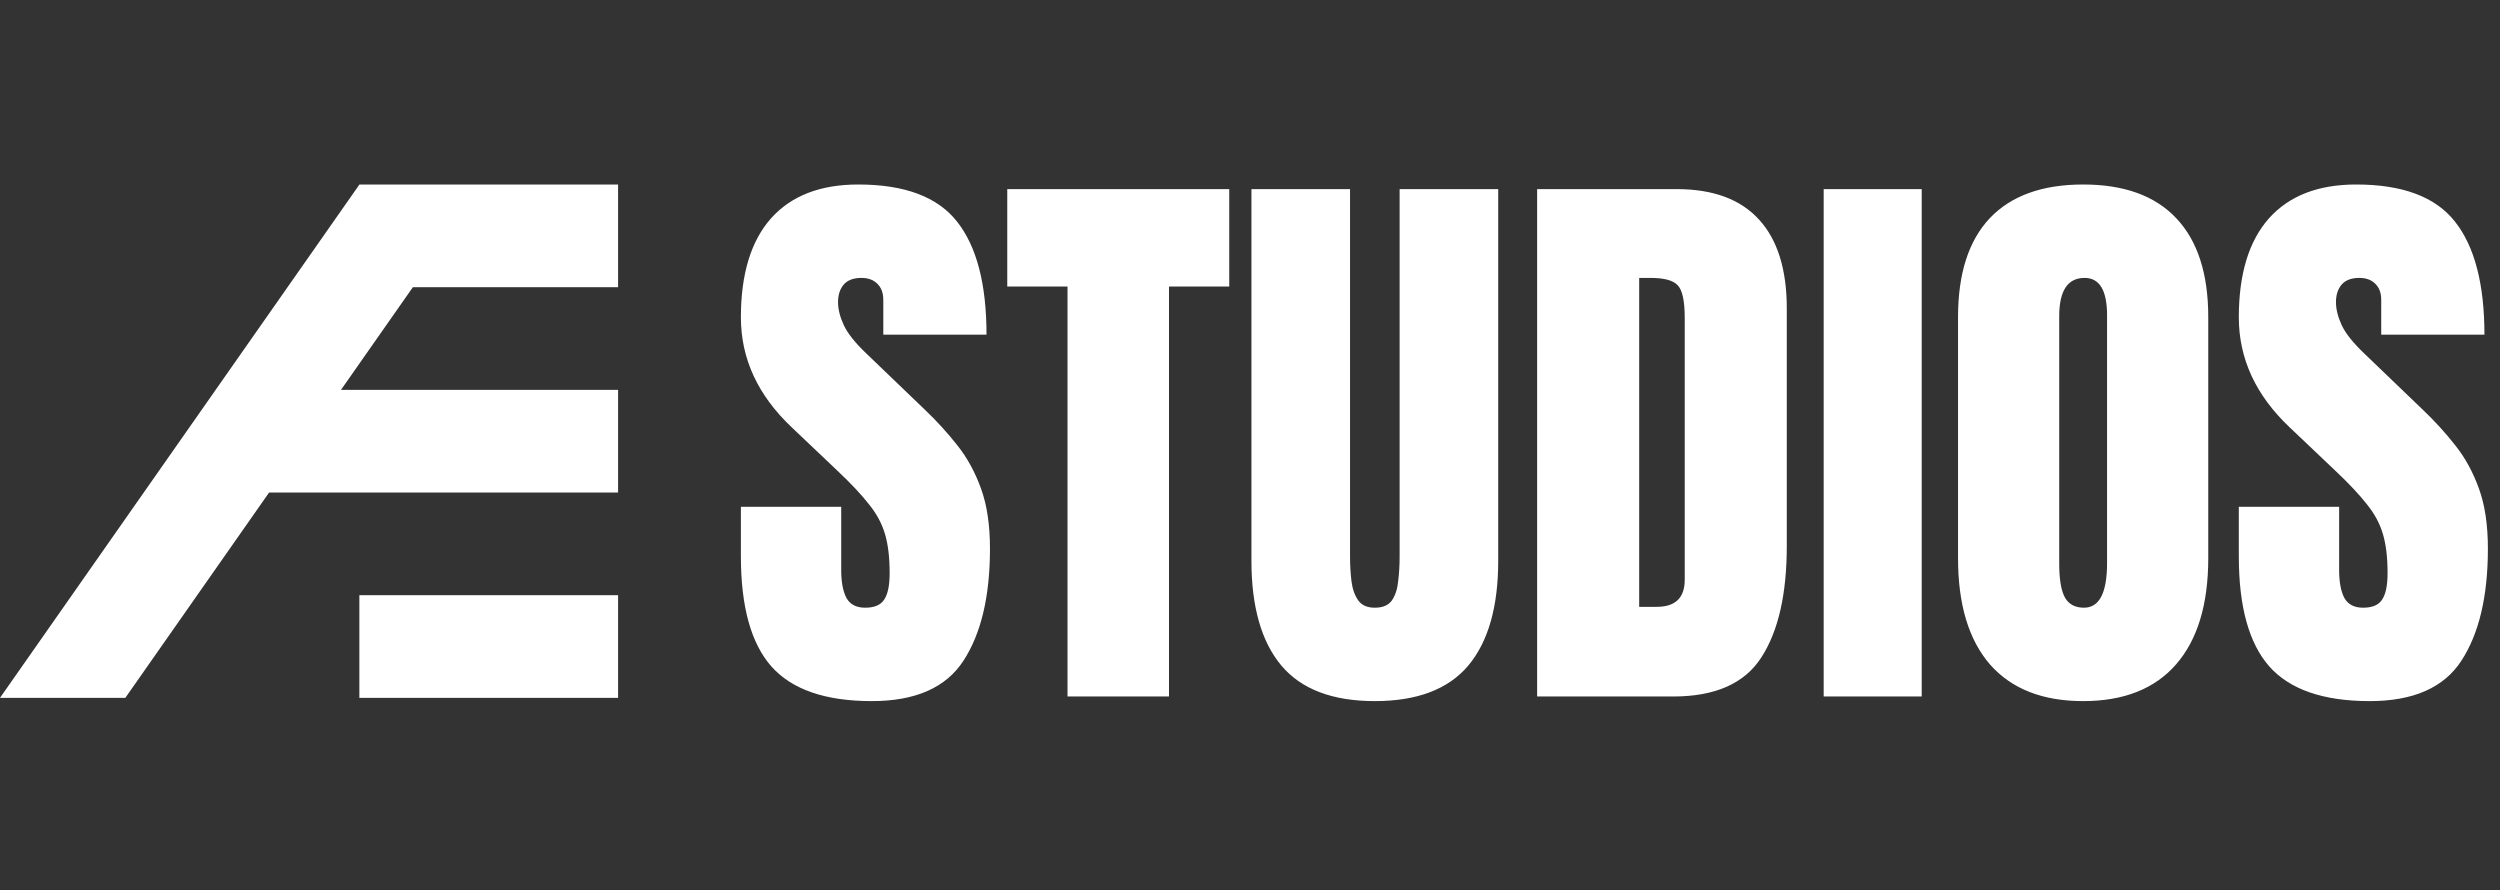 <svg width="542" height="193" viewBox="0 0 542 193" fill="none" xmlns="http://www.w3.org/2000/svg">
<rect x="0" y="0" width="542" height="193" fill="#333333" stroke="none"/>
<path fill-rule="evenodd" clip-rule="evenodd" d="M89.483 40H134V62.258H89.515L73.929 84.517H134V106.775H58.343L27.172 151.292H0L77.909 40.027V40H77.928L89.483 40ZM134 129.034H77.909V151.292H134V129.034Z" fill="white"/>
<path d="M189 152C178.958 152 171.708 149.5 167.25 144.5C162.833 139.5 160.625 131.542 160.625 120.625V109.875H182.375V123.625C182.375 126.167 182.75 128.167 183.5 129.625C184.292 131.042 185.646 131.75 187.562 131.75C189.562 131.75 190.938 131.167 191.688 130C192.479 128.833 192.875 126.917 192.875 124.25C192.875 120.875 192.542 118.062 191.875 115.812C191.208 113.521 190.042 111.354 188.375 109.312C186.75 107.229 184.479 104.812 181.562 102.062L171.688 92.688C164.312 85.729 160.625 77.771 160.625 68.812C160.625 59.438 162.792 52.292 167.125 47.375C171.5 42.458 177.812 40 186.062 40C196.146 40 203.292 42.688 207.5 48.062C211.75 53.438 213.875 61.604 213.875 72.562H191.5V65C191.5 63.5 191.062 62.333 190.188 61.5C189.354 60.667 188.208 60.25 186.75 60.25C185 60.25 183.708 60.75 182.875 61.75C182.083 62.708 181.688 63.958 181.688 65.5C181.688 67.042 182.104 68.708 182.938 70.5C183.771 72.292 185.417 74.354 187.875 76.688L200.562 88.875C203.104 91.292 205.438 93.854 207.562 96.562C209.688 99.229 211.396 102.354 212.688 105.938C213.979 109.479 214.625 113.812 214.625 118.938C214.625 129.271 212.708 137.375 208.875 143.25C205.083 149.083 198.458 152 189 152ZM231.438 151V62.125L218.375 62.125V41L266.5 41V62.125H253.438V151H231.438ZM298.062 152C288.896 152 282.146 149.438 277.812 144.312C273.479 139.146 271.312 131.562 271.312 121.562V41H292.688V120.687C292.688 122.521 292.792 124.292 293 126C293.208 127.667 293.688 129.042 294.438 130.125C295.188 131.208 296.396 131.75 298.062 131.75C299.771 131.75 301 131.229 301.75 130.188C302.5 129.104 302.958 127.708 303.125 126C303.333 124.292 303.438 122.521 303.438 120.687V41H324.812V121.562C324.812 131.562 322.646 139.146 318.312 144.312C313.979 149.438 307.229 152 298.062 152ZM333.25 151V41L363.5 41C371.417 41 377.375 43.208 381.375 47.625C385.375 52 387.375 58.417 387.375 66.875V118.375C387.375 128.792 385.542 136.833 381.875 142.5C378.25 148.167 371.875 151 362.75 151H333.25ZM355.375 131.562H359.188C363.229 131.562 365.25 129.604 365.25 125.687V68.938C365.25 65.271 364.75 62.917 363.75 61.875C362.792 60.792 360.812 60.25 357.812 60.25H355.375V131.562ZM395.375 151V41H416.625V151L395.375 151ZM451.625 152C442.833 152 436.104 149.354 431.438 144.062C426.812 138.729 424.5 131.042 424.5 121V68.75C424.5 59.333 426.792 52.188 431.375 47.312C436 42.438 442.75 40 451.625 40C460.5 40 467.229 42.438 471.812 47.312C476.438 52.188 478.75 59.333 478.75 68.75V121C478.75 131.042 476.417 138.729 471.75 144.062C467.125 149.354 460.417 152 451.625 152ZM451.812 131.75C455.146 131.75 456.812 128.521 456.812 122.062V68.375C456.812 62.958 455.188 60.25 451.938 60.25C448.271 60.25 446.438 63.021 446.438 68.562V122.187C446.438 125.604 446.854 128.062 447.688 129.562C448.521 131.021 449.896 131.75 451.812 131.75ZM513.75 152C503.708 152 496.458 149.5 492 144.5C487.583 139.5 485.375 131.542 485.375 120.625V109.875H507.125V123.625C507.125 126.167 507.5 128.167 508.25 129.625C509.042 131.042 510.396 131.75 512.312 131.75C514.312 131.75 515.688 131.167 516.438 130C517.229 128.833 517.625 126.917 517.625 124.25C517.625 120.875 517.292 118.062 516.625 115.812C515.958 113.521 514.792 111.354 513.125 109.312C511.5 107.229 509.229 104.812 506.312 102.062L496.438 92.688C489.062 85.729 485.375 77.771 485.375 68.812C485.375 59.438 487.542 52.292 491.875 47.375C496.25 42.458 502.562 40 510.812 40C520.896 40 528.042 42.688 532.25 48.062C536.5 53.438 538.625 61.604 538.625 72.562H516.25V65C516.25 63.5 515.812 62.333 514.938 61.5C514.104 60.667 512.958 60.25 511.5 60.25C509.75 60.25 508.458 60.75 507.625 61.75C506.833 62.708 506.438 63.958 506.438 65.5C506.438 67.042 506.854 68.708 507.688 70.5C508.521 72.292 510.167 74.354 512.625 76.688L525.312 88.875C527.854 91.292 530.188 93.854 532.312 96.562C534.438 99.229 536.146 102.354 537.438 105.937C538.729 109.479 539.375 113.812 539.375 118.937C539.375 129.271 537.458 137.375 533.625 143.25C529.833 149.083 523.208 152 513.75 152Z" fill="white"/>
</svg>
